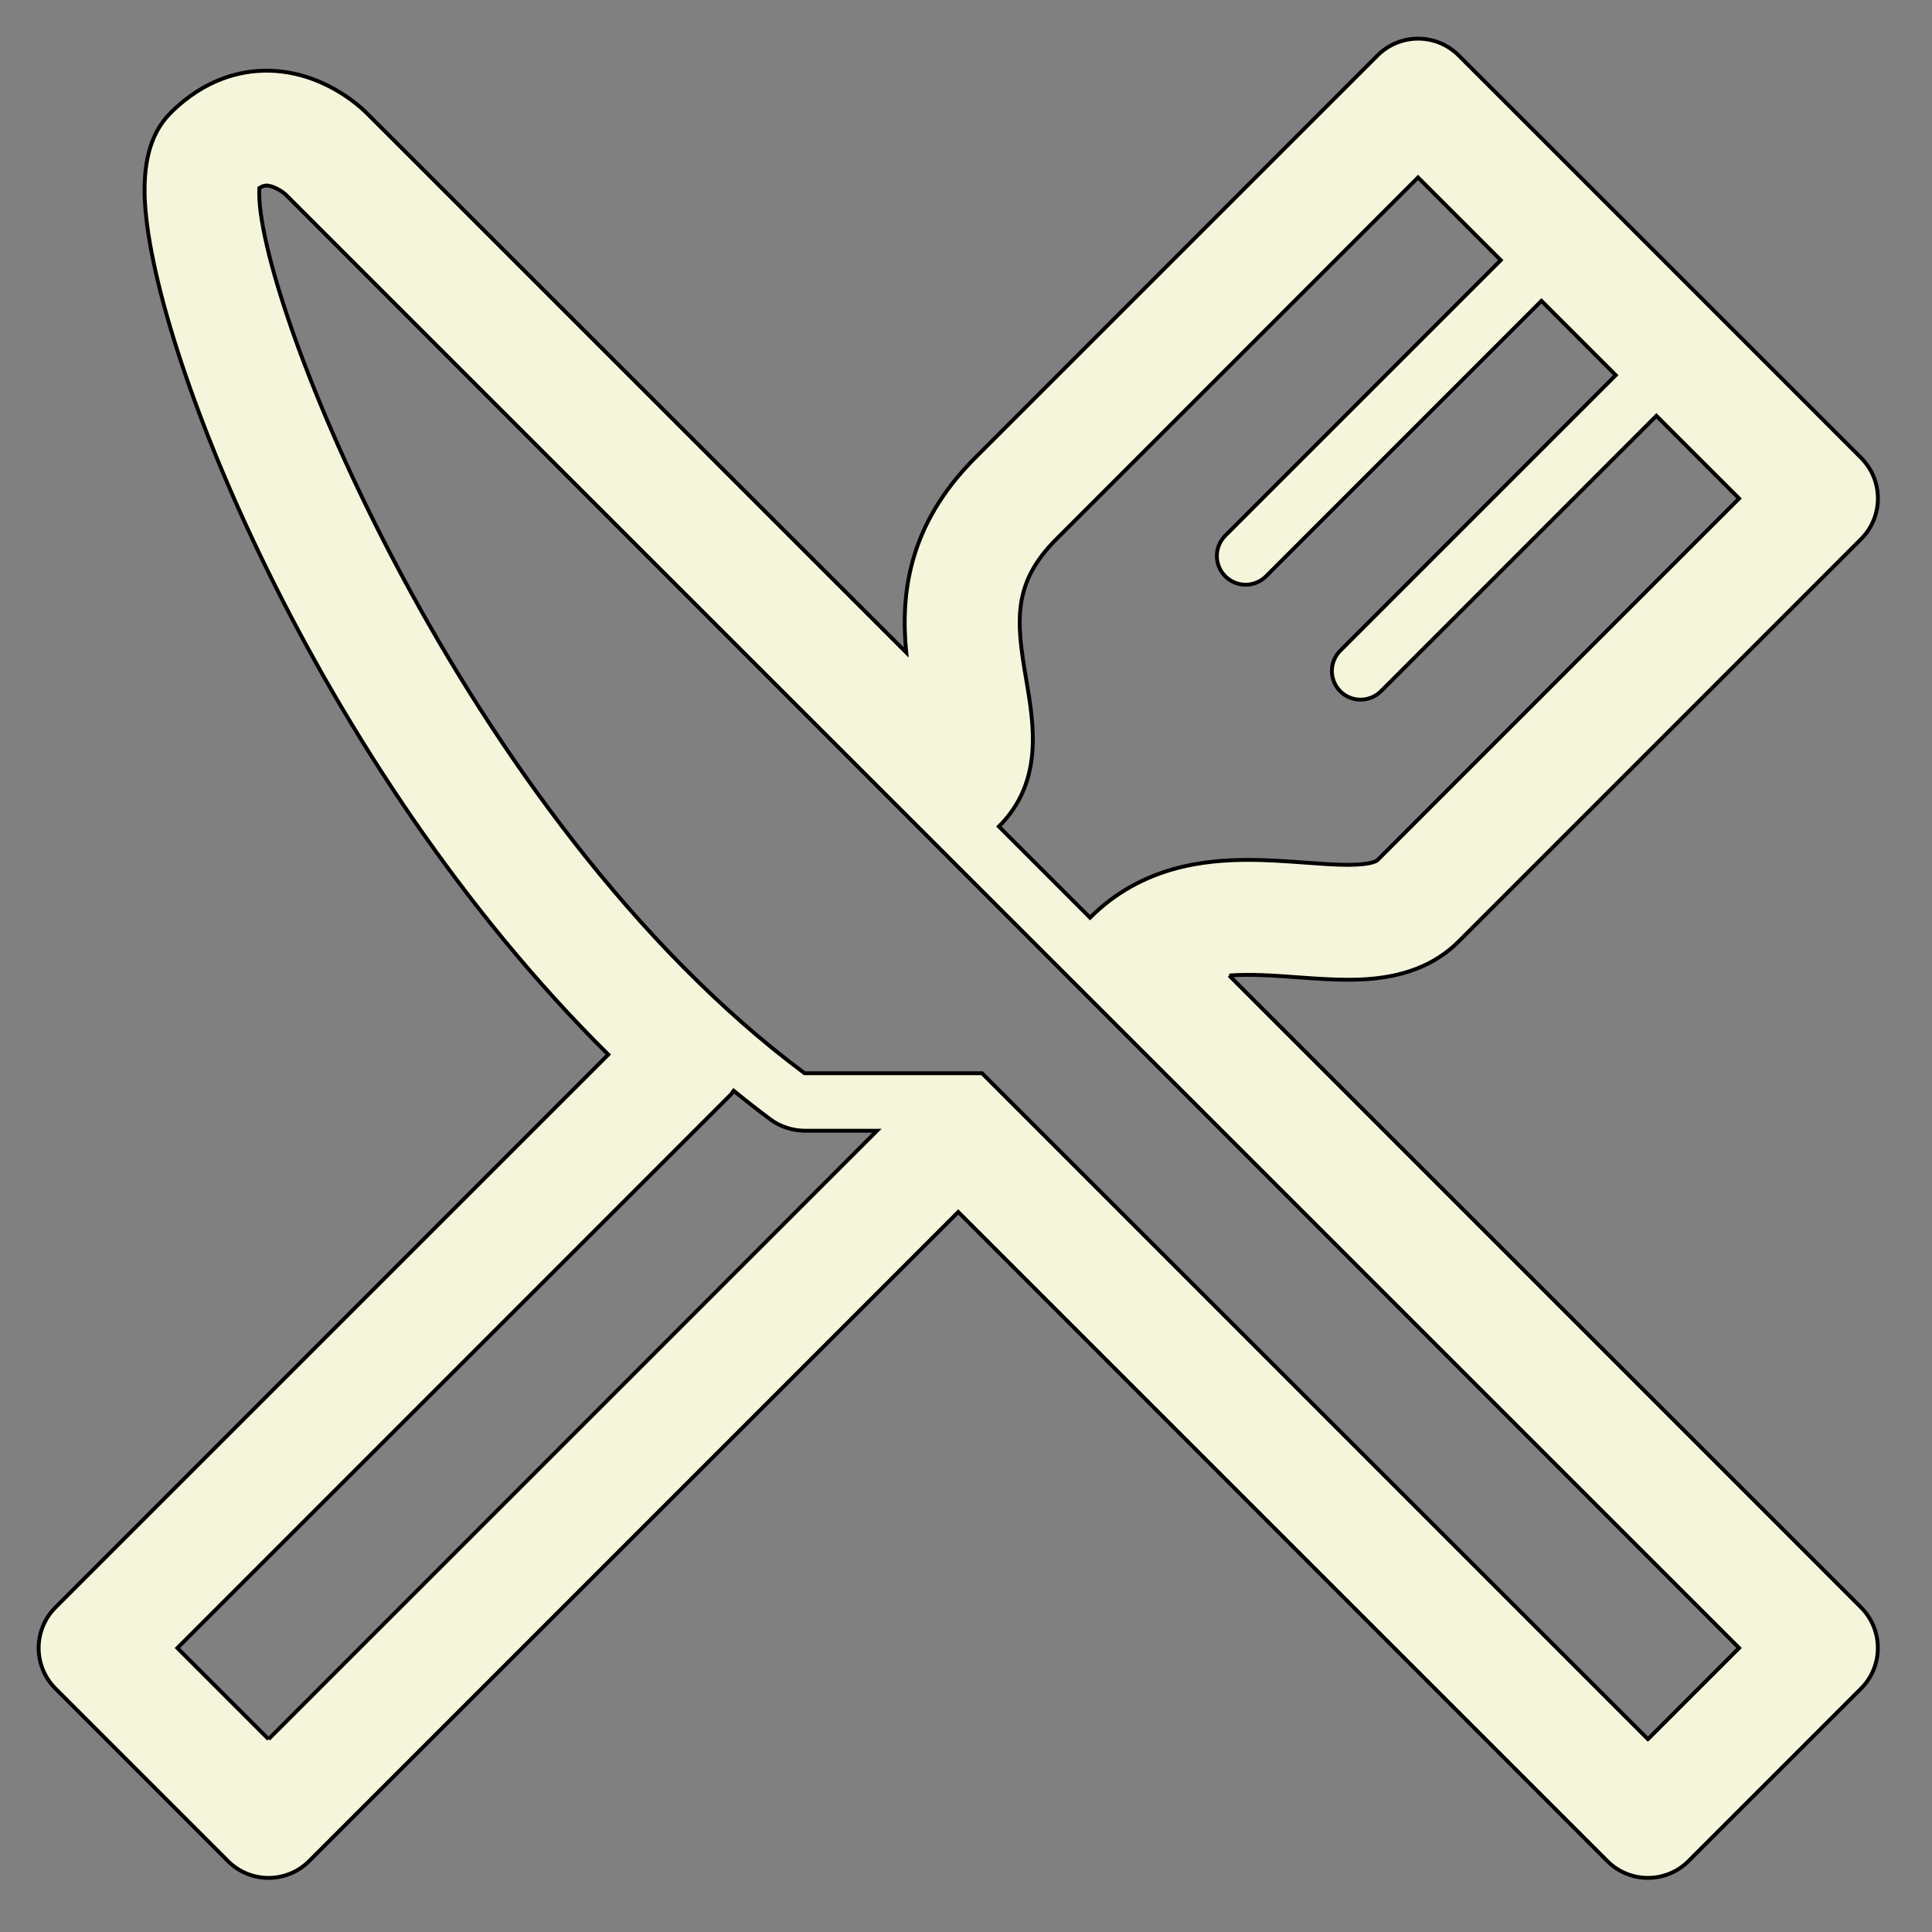 <svg width="500" height="500" xmlns="http://www.w3.org/2000/svg" xml:space="preserve" version="1.1">

<rect width="100%" height="100%" fill="#808080" stroke="none"/>

<g>
  <title>eat</title>
  <path stroke="null" id="svg_1" fill="#f5f5dc" d="m318.126,252.47c5.132,-0.431 11.721,0 17.567,0.446c4.566,0.327 8.984,0.64 13.119,0.64c8.062,0 19.813,-1.026 28.707,-9.921l104.12,-104.12c5.816,-5.816 5.816,-15.216 0,-21.032l-104.12,-104.12c-5.816,-5.816 -15.216,-5.816 -21.032,0l-104.12,104.12c-17.641,17.641 -19.247,35.788 -17.834,50.379l-139.64,-139.611c-1.83,-1.83 -11.691,-10.962 -25.941,-10.962c-6.336,0 -15.782,1.904 -24.84,10.962c-4.73,4.73 -6.917,11.691 -6.679,21.27c0.952,37.87 43.969,147.167 119.991,222.401l-143.061,143.061c-5.816,5.816 -5.816,15.216 0,21.032l44.623,44.623c5.816,5.816 15.216,5.816 21.032,0l167.976,-167.976l167.976,167.976c2.901,2.901 6.708,4.358 10.516,4.358s7.616,-1.458 10.516,-4.358l44.623,-44.623c5.816,-5.816 5.816,-15.216 0,-21.032l-163.499,-163.514zm-52.551,-76.677c-2.588,-15.053 -3.585,-24.855 7.809,-36.264l93.604,-93.604l21.404,21.404l-71.293,71.293c-2.901,2.901 -2.901,7.616 0,10.516c1.458,1.458 3.362,2.187 5.266,2.187s3.808,-0.729 5.266,-2.172l71.293,-71.293l19.233,19.233l-71.293,71.293c-2.901,2.901 -2.901,7.616 0,10.516c1.443,1.443 3.347,2.172 5.251,2.172s3.808,-0.729 5.266,-2.172l71.293,-71.293l21.404,21.404l-93.604,93.604c-0.134,0.119 -1.383,1.205 -7.675,1.205c-3.436,0 -7.125,-0.297 -10.918,-0.565c-4.804,-0.357 -9.787,-0.714 -14.74,-0.714c-11.2,0 -27.622,1.547 -41.038,14.949l-23.591,-23.591c11.602,-11.602 9.073,-26.313 7.065,-38.108zm-196.074,274.298l-23.591,-23.591l143.359,-143.359c0.253,-0.253 0.342,-0.61 0.58,-0.878c3.124,2.544 6.277,5.013 9.49,7.407c2.603,1.949 5.801,2.96 9.058,2.96l18.563,0l-157.46,157.46zm356.984,0l-172.334,-172.334l-45.932,0c-88.562,-65.983 -142.764,-201.964 -141.098,-229.095c0.61,-0.387 1.249,-0.64 1.83,-0.64c1.681,0 4.031,1.458 4.909,2.261l376.217,376.217l-23.591,23.591z" class="drawing"/>
</g>
</svg>